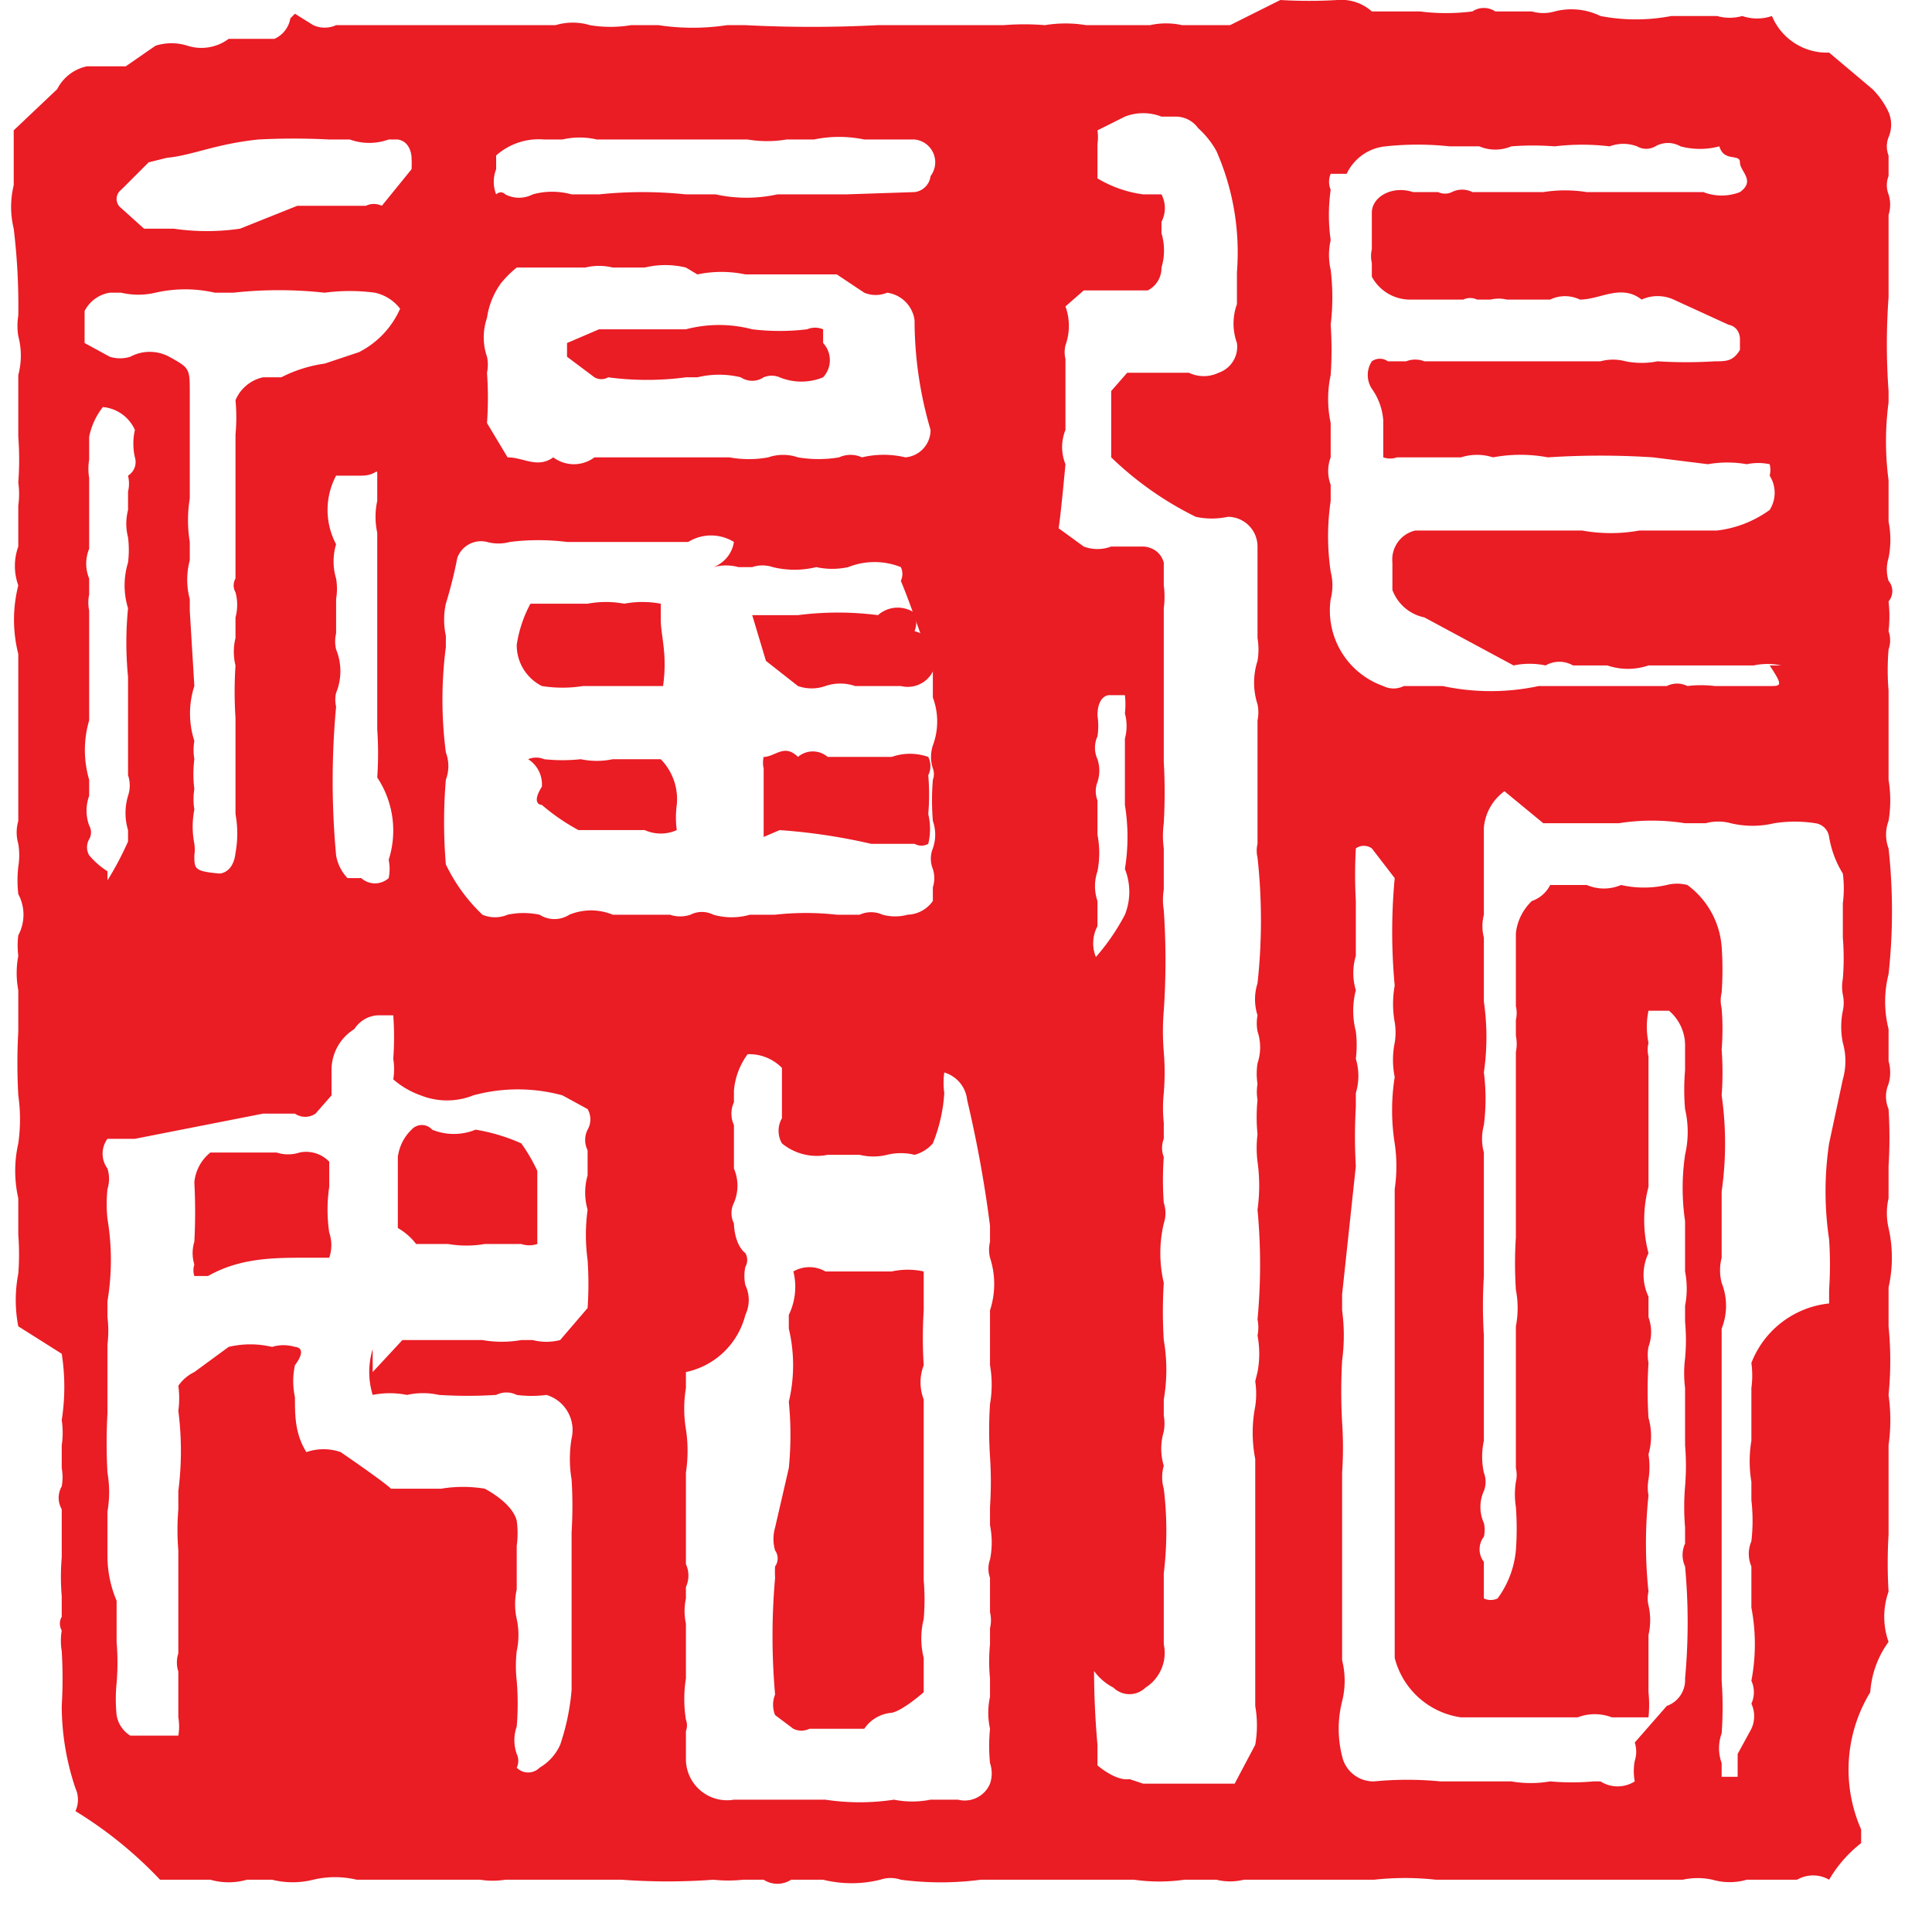 <svg xmlns="http://www.w3.org/2000/svg" viewBox="0 0 8.45 8.44"><defs><style>.cls-1{fill:#ea1c24;}</style></defs><g id="Layer_2" data-name="Layer 2"><g id="Layer_1-2" data-name="Layer 1"><path class="cls-1" d="M1.29.06l.08.05a.12.12,0,0,0,.1,0h.39l.57,0h0a.26.26,0,0,1,.15,0,.55.55,0,0,0,.18,0h.12a1,1,0,0,0,.3,0h.08a5.63,5.63,0,0,0,.58,0h.18s0,0,0,0,.11,0,.17,0h.2a1.1,1.1,0,0,1,.18,0h0a.55.55,0,0,1,.18,0h.28a.32.32,0,0,1,.14,0h.21L5.6,0a2.09,2.09,0,0,0,.25,0A.2.2,0,0,1,6,.05h.21a.91.91,0,0,0,.23,0h0a.09.09,0,0,1,.1,0H6.7a.18.18,0,0,0,.1,0A.29.29,0,0,1,7,.07a.82.82,0,0,0,.31,0s0,0,0,0l.11,0h.09a.2.2,0,0,0,.11,0,.2.2,0,0,0,.13,0l0,0A.26.26,0,0,0,8,.23s0,0,0,0l.19.16a.36.36,0,0,1,.07.1.14.14,0,0,1,0,.11.11.11,0,0,0,0,.08s0,.06,0,.09a.11.11,0,0,0,0,.08.15.15,0,0,1,0,.09v.36a2.83,2.83,0,0,0,0,.41,0,0,0,0,1,0,.05,1.29,1.29,0,0,0,0,.34c0,.06,0,.12,0,.18a.41.41,0,0,1,0,.16.17.17,0,0,0,0,.1.07.07,0,0,1,0,.09.1.1,0,0,0,0,0,.57.57,0,0,1,0,.13v0a.12.12,0,0,1,0,.08,1.09,1.09,0,0,0,0,.18c0,.1,0,.21,0,.32s0,0,0,0,0,0,0,.07a.55.55,0,0,1,0,.18.17.17,0,0,0,0,.12s0,0,0,0a2.53,2.53,0,0,1,0,.55.49.49,0,0,0,0,.24s0,.1,0,.14a.18.18,0,0,1,0,.1.05.05,0,0,1,0,0,.14.14,0,0,0,0,.11,2,2,0,0,1,0,.25s0,.1,0,.14a0,0,0,0,1,0,0,.29.29,0,0,0,0,.13.59.59,0,0,1,0,.26c0,.05,0,.11,0,.17v0a1.51,1.51,0,0,1,0,.3.79.79,0,0,1,0,.22c0,.13,0,.26,0,.39a2.11,2.11,0,0,0,0,.25.11.11,0,0,0,0,0,.33.33,0,0,0,0,.22.42.42,0,0,0-.08.22,0,0,0,0,1,0,0A.65.65,0,0,0,8.14,8v.06A.56.56,0,0,0,8,8.22h0a.14.14,0,0,0-.14,0l-.06,0c-.05,0-.11,0-.16,0a.27.27,0,0,1-.15,0,.3.3,0,0,0-.13,0H7l-.39,0H6.28a1.23,1.23,0,0,0-.27,0H5.44a.25.25,0,0,1-.12,0H5.18a.78.78,0,0,1-.22,0c-.13,0-.26,0-.39,0H4.29a1.34,1.34,0,0,1-.35,0,.14.14,0,0,0-.09,0,.52.52,0,0,1-.25,0H3.46a.11.11,0,0,1-.12,0H3.25a.61.61,0,0,1-.13,0,2.71,2.71,0,0,1-.4,0l-.21,0-.08,0-.1,0s-.08,0-.12,0a.35.35,0,0,1-.11,0H1.56a.41.41,0,0,0-.19,0,.37.37,0,0,1-.18,0H1.08a.29.29,0,0,1-.16,0H.87c-.06,0-.12,0-.17,0l0,0a1.8,1.8,0,0,0-.37-.3h0a.12.12,0,0,0,0-.1l0,0a1.13,1.13,0,0,1-.06-.36,2,2,0,0,0,0-.24.27.27,0,0,1,0-.09v0a.06.06,0,0,1,0-.06s0-.06,0-.09a1,1,0,0,1,0-.17c0-.07,0-.14,0-.21a.08.08,0,0,1,0,0,.1.1,0,0,1,0-.1.22.22,0,0,0,0-.08V6.32a.37.37,0,0,0,0-.11.11.11,0,0,1,0,0,.94.94,0,0,0,0-.29L.08,5.8a.09.09,0,0,1,0,0,.6.6,0,0,1,0-.23,1.11,1.11,0,0,0,0-.17V5.24s0,0,0,0A.54.54,0,0,1,.08,5a.74.74,0,0,0,0-.21,2.53,2.53,0,0,1,0-.28V4.33a.4.4,0,0,1,0-.15.36.36,0,0,1,0-.09s0,0,0,0l0,0,0,0a.19.19,0,0,0,0-.18.53.53,0,0,1,0-.12.31.31,0,0,0,0-.1.18.18,0,0,1,0-.1V2.86a.61.61,0,0,1,0-.3.06.06,0,0,0,0,0,.25.25,0,0,1,0-.17s0-.05,0-.08v0s0-.06,0-.1a.36.36,0,0,0,0-.1,1.34,1.34,0,0,0,0-.2c0-.09,0-.18,0-.27h0a.33.33,0,0,0,0-.17.28.28,0,0,1,0-.09A2.81,2.81,0,0,0,.06,1a.4.4,0,0,1,0-.19s0,0,0,0,0-.16,0-.24,0,0,0,0L.25.39A.19.19,0,0,1,.38.29l.17,0L.68.2a.23.23,0,0,1,.14,0A.2.2,0,0,0,1,.17c.07,0,.13,0,.2,0A.12.12,0,0,0,1.27.08ZM4.63,2.31l.11.08a.17.17,0,0,0,.12,0H5s.07,0,.09.07l0,.1a.38.38,0,0,1,0,.1c0,.07,0,.14,0,.21s0,.31,0,.46a2.43,2.43,0,0,1,0,.27.41.41,0,0,0,0,.11s0,.06,0,.09v.09a.28.28,0,0,0,0,.09,3.25,3.25,0,0,1,0,.44,1.08,1.08,0,0,0,0,.18,1.09,1.09,0,0,1,0,.18.62.62,0,0,0,0,.13s0,0,0,.07a.11.11,0,0,0,0,.08,1.36,1.36,0,0,0,0,.2.14.14,0,0,1,0,.09.57.57,0,0,0,0,.26,2,2,0,0,0,0,.25.76.76,0,0,1,0,.26v.07a.2.2,0,0,1,0,.07.26.26,0,0,0,0,.15s0,0,0,0a.18.18,0,0,0,0,.1.11.11,0,0,1,0,0,1.53,1.53,0,0,1,0,.37c0,.1,0,.21,0,.31a.18.18,0,0,1-.08.19l0,0a.1.1,0,0,1-.14,0,.24.24,0,0,1-.09-.08.14.14,0,0,1,0-.06,2,2,0,0,1,0-.26,1,1,0,0,0,0-.29.41.41,0,0,1,0-.11V6.59s0,0,0,0a.14.14,0,0,0,0-.09.38.38,0,0,0,0-.15v0a1.93,1.93,0,0,0,0-.34.88.88,0,0,1,0-.23,1.82,1.82,0,0,0,0-.33c0-.08,0-.15,0-.23v-.5a1.48,1.48,0,0,1,0-.21.47.47,0,0,0-.05-.26A.94.94,0,0,0,4.92,4a.27.27,0,0,0,0-.2v0a.87.87,0,0,0,0-.28c0-.1,0-.19,0-.29a.21.21,0,0,0,0-.11.35.35,0,0,0,0-.08,0,0,0,0,0-.07,0s-.05,0-.05.09a.29.29,0,0,1,0,.09.12.12,0,0,0,0,.1.16.16,0,0,1,0,.1.11.11,0,0,0,0,.08l0,.15a.42.42,0,0,1,0,.16.2.2,0,0,0,0,.13s0,.08,0,.11a.16.16,0,0,0,0,.15.16.16,0,0,1,0,.1,2.8,2.8,0,0,1,0,.5.33.33,0,0,0,0,.17.11.11,0,0,0,0,.11.37.37,0,0,1,0,.18.39.39,0,0,0,0,.15c0,.09,0,.19,0,.28a.42.42,0,0,1,0,.16s0,.05,0,.08a.06.06,0,0,0,0,0,.25.25,0,0,1,0,.19v.26a1.78,1.78,0,0,0,0,.4s0,.07,0,.1,0,.06,0,.08a3.76,3.76,0,0,0,0,.67s0,.06,0,.09,0,0,0,0,.08.07.14.06h0L5,7.8l.3,0h.1l.09-.17v0a.49.49,0,0,0,0-.17s0-.07,0-.11,0,0,0-.06c0-.29,0-.57,0-.86V6.38a.6.6,0,0,1,0-.23.37.37,0,0,0,0-.11S5.5,6,5.5,6a.43.43,0,0,0,0-.16s0,0,0,0a.17.17,0,0,0,0-.07,2.57,2.57,0,0,0,0-.48.76.76,0,0,0,0-.21.49.49,0,0,1,0-.12.76.76,0,0,1,0-.15v0a.21.21,0,0,1,0-.07.29.29,0,0,1,0-.09s0,0,0,0,0,0,0,0a.22.22,0,0,0,0-.14.19.19,0,0,1,0-.07.23.23,0,0,1,0-.14,2.53,2.53,0,0,0,0-.55.13.13,0,0,1,0-.06V3.3s0-.1,0-.15a.17.17,0,0,0,0-.07.31.31,0,0,1,0-.19.3.3,0,0,0,0-.1.06.06,0,0,0,0,0c0-.1,0-.2,0-.29V2.39s0,0,0,0a.13.13,0,0,0-.13-.13.33.33,0,0,1-.14,0A1.46,1.46,0,0,1,4.86,2l0,0v-.1s0-.06,0-.1,0-.06,0-.09l.07-.08h.13c.05,0,.1,0,.14,0h0a.15.15,0,0,0,.13,0,.12.12,0,0,0,.08-.13.25.25,0,0,1,0-.17V1.19A1.1,1.1,0,0,0,5.32.66a.39.39,0,0,0-.08-.1.12.12,0,0,0-.1-.05s0,0-.06,0a.22.22,0,0,0-.16,0L4.8.57a.05.05,0,0,0,0,0,.21.21,0,0,1,0,.06c0,.08,0,.11,0,.15A.52.52,0,0,0,5,.85h.08l0,0a.13.13,0,0,1,0,.12,0,0,0,0,0,0,.05.26.26,0,0,1,0,.15.11.11,0,0,1-.06.1l-.12,0-.16,0-.08.07a0,0,0,0,1,0,0,.25.25,0,0,1,0,.17.13.13,0,0,0,0,.06c0,.1,0,.21,0,.31a.2.2,0,0,0,0,.15S4.64,2.25,4.63,2.31ZM1.71,6.51l.09,0h.13a.58.58,0,0,1,.19,0l0,0s.12.06.14.14h0v0a.41.41,0,0,1,0,.11c0,.06,0,.12,0,.19a.3.3,0,0,0,0,.13.33.33,0,0,1,0,.14.57.57,0,0,0,0,.13,1.2,1.2,0,0,1,0,.2.18.18,0,0,0,0,.12.07.07,0,0,1,0,.06v0a.07.07,0,0,0,.1,0,.22.22,0,0,0,.09-.1,1,1,0,0,0,.05-.24c0-.23,0-.46,0-.69a1.85,1.85,0,0,0,0-.23.54.54,0,0,1,0-.18.16.16,0,0,0-.11-.19.5.5,0,0,1-.13,0,.1.1,0,0,0-.09,0,2,2,0,0,1-.25,0,.32.32,0,0,0-.14,0,.38.38,0,0,0-.15,0s0,0,0,0a.34.34,0,0,1,0-.2V6l.13-.14c.12,0,.24,0,.35,0a.49.49,0,0,0,.17,0h.05a.24.24,0,0,0,.12,0h0l.12-.14a1.55,1.55,0,0,0,0-.21.81.81,0,0,1,0-.22.27.27,0,0,1,0-.15.07.07,0,0,0,0,0s0-.08,0-.11a.1.1,0,0,1,0-.09.09.09,0,0,0,0-.09l-.11-.06a.74.74,0,0,0-.39,0,.31.31,0,0,1-.23,0h0a.37.37,0,0,1-.12-.07s0,0,0,0a.28.28,0,0,0,0-.09,1.29,1.29,0,0,0,0-.19s0,0-.07,0a.13.13,0,0,0-.1.06.21.21,0,0,0-.1.18s0,0,0,0l0,.06s0,0,0,.05l-.07.08a.08.08,0,0,1-.09,0H1.15l-.56.11-.07,0s0,0-.05,0a.11.11,0,0,0,0,.13.15.15,0,0,1,0,.09.62.62,0,0,0,0,.13,1.09,1.09,0,0,1,0,.36v.07a.5.5,0,0,1,0,.12c0,.1,0,.2,0,.3a2.35,2.35,0,0,0,0,.26.5.5,0,0,1,0,.17v.19A.5.5,0,0,0,.51,7a.43.43,0,0,0,0,0v.18a1.09,1.09,0,0,1,0,.18,0,0,0,0,0,0,0,.7.7,0,0,0,0,.14.13.13,0,0,0,.06.09s0,0,0,0,0,0,0,0l.06,0H.78s0,0,0,0a.24.24,0,0,0,0-.08s0,0,0-.08,0-.09,0-.12a.13.13,0,0,1,0-.08c0-.05,0-.09,0-.13s0-.21,0-.32a1.08,1.08,0,0,1,0-.18s0-.05,0-.08a1.37,1.37,0,0,0,0-.35,0,0,0,0,1,0,0,.41.41,0,0,0,0-.11A.18.18,0,0,1,.85,6L1,5.89a.41.41,0,0,1,.19,0,.17.17,0,0,1,.1,0l0,0s.06,0,0,.08a.33.33,0,0,0,0,.14c0,.08,0,.16.05.24v0a.23.23,0,0,1,.15,0h0S1.68,6.48,1.71,6.51Zm1.5-4.14,0,0a.19.19,0,0,0-.2,0h0c-.05,0-.11,0-.16,0H2.48a1,1,0,0,0-.25,0,.19.19,0,0,1-.1,0A.11.11,0,0,0,2,2.44a1.94,1.94,0,0,1-.05.2.33.33,0,0,0,0,.14v.05a1.79,1.79,0,0,0,0,.46.17.17,0,0,1,0,.12.06.06,0,0,0,0,0,2.22,2.22,0,0,0,0,.37s0,0,0,0A.75.75,0,0,0,2.11,4a.14.14,0,0,0,.11,0s0,0,0,0a.34.34,0,0,1,.14,0,.12.12,0,0,0,.13,0,.25.25,0,0,1,.19,0h.13s0,0,0,0h0l.12,0a.14.14,0,0,0,.09,0,.11.11,0,0,1,.1,0,.29.29,0,0,0,.16,0l.11,0a1.22,1.22,0,0,1,.27,0h.1a.12.12,0,0,1,.1,0,.21.21,0,0,0,.11,0,.14.14,0,0,0,.11-.06l0-.06a.13.13,0,0,0,0-.08.12.12,0,0,1,0-.09.18.18,0,0,0,0-.12,1.1,1.1,0,0,1,0-.18.07.07,0,0,0,0-.05.16.16,0,0,1,0-.1.3.3,0,0,0,0-.21l0-.13c-.05-.13-.09-.26-.14-.38a.07.07,0,0,0,0-.06.31.31,0,0,0-.23,0,.33.33,0,0,1-.14,0s0,0,0,0a.4.4,0,0,1-.19,0,.14.14,0,0,0-.09,0l-.06,0a.21.21,0,0,0-.11,0A.14.14,0,0,0,3.21,2.37Zm4.53-.14a.14.14,0,0,0,0-.15.1.1,0,0,0,0-.05.24.24,0,0,0-.1,0,.49.49,0,0,0-.17,0h0L7.23,2a3.53,3.53,0,0,0-.46,0h0a.65.65,0,0,0-.24,0,.23.23,0,0,0-.14,0h0L6.22,2,6.11,2a.09.09,0,0,1-.06,0c0-.05,0-.1,0-.16A.27.27,0,0,0,6,1.7a.11.11,0,0,1,0-.12l0,0a.06.06,0,0,1,.07,0h.08a.11.11,0,0,1,.08,0s0,0,.06,0h.15l.16,0,.17,0H7a.21.21,0,0,1,.11,0,.36.36,0,0,0,.14,0,2,2,0,0,0,.25,0c.05,0,.08,0,.11-.05a0,0,0,0,0,0-.05s0-.05-.05-.06l-.24-.11a.17.17,0,0,0-.14,0,.05.05,0,0,1,0,0c-.09-.07-.18,0-.27,0a.15.15,0,0,0-.13,0h0c-.06,0-.13,0-.19,0a.15.15,0,0,0-.07,0s0,0-.06,0a.07.07,0,0,0-.06,0H6.16A.19.19,0,0,1,6,1.21s0,0,0-.06a.13.13,0,0,1,0-.06C6,1,6,1,6,.93s.09-.12.18-.09h0s.07,0,.11,0a.07.07,0,0,0,.06,0,.1.1,0,0,1,.09,0h.31a.61.61,0,0,1,.19,0h.33c.06,0,.12,0,.18,0s0,0,0,0h0a.22.22,0,0,0,.16,0c.07-.05,0-.09,0-.13s-.07,0-.09-.07a.33.33,0,0,1-.17,0,.11.11,0,0,0-.11,0,.08.08,0,0,1-.08,0,.17.17,0,0,0-.12,0s0,0,0,0a1,1,0,0,0-.24,0h0a1.23,1.23,0,0,0-.19,0,.18.18,0,0,1-.14,0H6.34a1.31,1.31,0,0,0-.28,0,.21.21,0,0,0-.17.12L5.82.76a.09.09,0,0,0,0,.07.78.78,0,0,0,0,.22s0,0,0,0a.29.29,0,0,0,0,.13,1,1,0,0,1,0,.24s0,0,0,0a1.62,1.62,0,0,1,0,.22.5.5,0,0,0,0,.21V2a.17.17,0,0,0,0,.12s0,.05,0,.07a1.06,1.06,0,0,0,0,.31.24.24,0,0,1,0,.12A.35.35,0,0,0,6.05,3a.1.1,0,0,0,.09,0s.07,0,.1,0h0s.05,0,.07,0a1,1,0,0,0,.42,0h.5l.06,0s0,0,0,0a.1.1,0,0,1,.09,0h0a.5.5,0,0,1,.12,0l.13,0,.11,0c.05,0,.06,0,0-.09l0,0H7.79a.28.28,0,0,0-.12,0l-.36,0h-.1a.28.28,0,0,1-.18,0H7s-.08,0-.12,0a.12.12,0,0,0-.12,0,.34.34,0,0,0-.14,0s0,0,0,0L6.23,2.7a.19.19,0,0,1-.14-.12l0-.12a.13.13,0,0,1,.1-.14l.29,0h.44a.7.7,0,0,0,.25,0l.16,0c.06,0,.12,0,.18,0h0A.49.49,0,0,0,7.74,2.23ZM3.21,7.87l.4,0a1,1,0,0,0,.3,0,.41.41,0,0,0,.16,0l.12,0a.12.12,0,0,0,.14-.07l0,0a.14.14,0,0,0,0-.09.76.76,0,0,1,0-.15.33.33,0,0,1,0-.14V7.34a.77.77,0,0,1,0-.15s0,0,0-.07a.15.15,0,0,0,0-.07s0-.1,0-.15a.12.12,0,0,1,0-.08.38.38,0,0,0,0-.15V6.59a1.66,1.66,0,0,0,0-.22,1.76,1.76,0,0,1,0-.23.5.5,0,0,0,0-.17c0-.08,0-.16,0-.24a.37.37,0,0,0,0-.23.15.15,0,0,1,0-.07V5.36a5.3,5.3,0,0,0-.1-.55.14.14,0,0,0-.1-.12.32.32,0,0,0,0,.09A.7.7,0,0,1,4.08,5,.16.16,0,0,1,4,5.05H4a.25.25,0,0,0-.12,0,.25.25,0,0,1-.12,0s-.1,0-.14,0h0A.24.24,0,0,1,3.42,5a.11.11,0,0,1,0-.11V4.74s0-.06,0-.07a.2.2,0,0,0-.15-.06.31.31,0,0,0-.06.16s0,0,0,.05a.12.12,0,0,0,0,.1s0,0,0,.07l0,.07,0,.05a.19.19,0,0,1,0,.15l0,0a.1.1,0,0,0,0,.09s0,.09.05.13a.06.06,0,0,1,0,.06.19.19,0,0,0,0,.08.15.15,0,0,1,0,.13s0,0,0,0A.34.34,0,0,1,3,6V6s0,0,0,.07a.55.55,0,0,0,0,.18.63.63,0,0,1,0,.19c0,.13,0,.27,0,.4a.12.12,0,0,1,0,.1s0,0,0,0,0,0,0,.05a.26.26,0,0,0,0,.11s0,0,0,.07v.17a.57.57,0,0,0,0,.18.07.07,0,0,1,0,.05s0,.08,0,.12A.18.18,0,0,0,3.21,7.87Zm4.08-.41,0,0a.12.12,0,0,0,.08-.12,2.66,2.66,0,0,0,0-.49.12.12,0,0,1,0-.1s0,0,0,0,0-.05,0-.07a1.08,1.08,0,0,1,0-.18,1.09,1.09,0,0,0,0-.18c0-.08,0-.17,0-.25a.53.53,0,0,1,0-.13.86.86,0,0,0,0-.16s0,0,0-.07a.39.39,0,0,0,0-.15l0-.22a1,1,0,0,1,0-.29.44.44,0,0,0,0-.2,1,1,0,0,1,0-.17v-.1a.2.2,0,0,0-.07-.16s-.06,0-.09,0a.34.34,0,0,0,0,.14.13.13,0,0,0,0,.06c0,.11,0,.23,0,.34s0,.07,0,.11,0,.07,0,.12,0,0,0,0a.57.57,0,0,0,0,.29.22.22,0,0,0,0,.19s0,0,0,0,0,.06,0,.09a.19.19,0,0,1,0,.13.19.19,0,0,0,0,.07,1.93,1.93,0,0,0,0,.24.29.29,0,0,1,0,.16.36.36,0,0,1,0,.11.2.2,0,0,0,0,.07,2,2,0,0,0,0,.42.13.13,0,0,0,0,.06.29.29,0,0,1,0,.13c0,.09,0,.17,0,.25a.54.54,0,0,1,0,.11s0,0-.06,0h0l-.1,0a.21.21,0,0,0-.15,0H6.39a.35.35,0,0,1-.29-.26v0c0-.08,0-.16,0-.24s0-.26,0-.38,0-.29,0-.43c0-.34,0-.68,0-1v0a.68.68,0,0,0,0-.2.93.93,0,0,1,0-.29v0a.38.38,0,0,1,0-.15.27.27,0,0,0,0-.09.45.45,0,0,1,0-.16,2.53,2.53,0,0,1,0-.47,0,0,0,0,0,0,0L6,3.71a.06.06,0,0,0-.07,0,.06.06,0,0,0,0,0,2.08,2.08,0,0,0,0,.23c0,.08,0,.16,0,.24a.26.26,0,0,0,0,.15h0a.36.36,0,0,0,0,.18.49.49,0,0,1,0,.12.26.26,0,0,1,0,.15s0,0,0,.06a2.26,2.26,0,0,0,0,.26l-.06.56v.07a.82.82,0,0,1,0,.22,2.43,2.43,0,0,0,0,.27,1.62,1.62,0,0,1,0,.22c0,.15,0,.3,0,.44V7c0,.09,0,.17,0,.26a.37.37,0,0,1,0,.18.49.49,0,0,0,0,.24.14.14,0,0,0,.14.11,1.5,1.5,0,0,1,.29,0h.08l.16,0h.07a.5.5,0,0,0,.17,0,1.06,1.06,0,0,0,.19,0H7a.14.14,0,0,0,.15,0l0,0a.24.24,0,0,1,0-.09.13.13,0,0,0,0-.08Zm-.71-4a.22.22,0,0,0-.09.16s0,.07,0,.1,0,.09,0,.14V4a.2.2,0,0,0,0,.1v.28a1.08,1.08,0,0,1,0,.31,0,0,0,0,0,0,0,.91.91,0,0,1,0,.23,0,0,0,0,1,0,0,.23.23,0,0,0,0,.12v.54a2.06,2.06,0,0,0,0,.26s0,0,0,0,0,.07,0,.1,0,.24,0,.36a.33.33,0,0,0,0,.14.11.11,0,0,1,0,.08.17.17,0,0,0,0,.14s0,0,0,0a.13.13,0,0,1,0,.06.09.09,0,0,0,0,.11s0,.07,0,.1,0,0,0,.06a.07.07,0,0,0,.06,0,.42.42,0,0,0,.08-.21,1.28,1.28,0,0,0,0-.19.36.36,0,0,1,0-.11.13.13,0,0,0,0-.06V6.2c0-.13,0-.27,0-.4a.09.09,0,0,1,0,0,.42.42,0,0,0,0-.16,1.79,1.79,0,0,1,0-.23V5.31c0-.08,0-.17,0-.25s0-.31,0-.46a.17.17,0,0,0,0-.07s0,0,0-.07a.13.13,0,0,0,0-.06c0-.11,0-.21,0-.32a.23.23,0,0,1,.07-.14.14.14,0,0,0,.08-.07l.16,0h0a.19.19,0,0,0,.15,0,.45.45,0,0,0,.2,0,.18.18,0,0,1,.09,0,.37.37,0,0,1,.15.27,1.41,1.41,0,0,1,0,.2.15.15,0,0,0,0,.07,1.13,1.13,0,0,1,0,.18,1.36,1.36,0,0,1,0,.2,1.48,1.48,0,0,1,0,.42V5.5a.22.22,0,0,0,0,.11.27.27,0,0,1,0,.2.06.06,0,0,0,0,0V6c0,.11,0,.22,0,.34s0,.05,0,.08c0,.2,0,.39,0,.58s0,.24,0,.35a1.6,1.6,0,0,1,0,.23.19.19,0,0,0,0,.13l0,.06s0,0,.07,0h0s0,0,0,0l0-.1.06-.11a.13.13,0,0,0,0-.11l0,0a.12.12,0,0,0,0-.1.85.85,0,0,0,0-.32V6.85a.06.06,0,0,0,0,0,.14.14,0,0,1,0-.11.78.78,0,0,0,0-.18s0-.06,0-.08a.55.55,0,0,1,0-.18c0-.08,0-.15,0-.23a.41.41,0,0,0,0-.11A.41.41,0,0,1,8,5.7V5.64a1.64,1.64,0,0,0,0-.22A1.42,1.42,0,0,1,8,5l.06-.28a.29.29,0,0,0,0-.16.35.35,0,0,1,0-.14l0,0a.16.16,0,0,0,0-.07.19.19,0,0,1,0-.07,1.1,1.1,0,0,0,0-.18s0-.07,0-.1,0,0,0-.05a.5.5,0,0,0,0-.13.44.44,0,0,1-.06-.16.07.07,0,0,0-.06-.06.58.58,0,0,0-.18,0,.41.41,0,0,1-.19,0l0,0a.21.21,0,0,0-.11,0l-.09,0a.93.93,0,0,0-.29,0H6.75ZM3.05,1.2,3,1.17a.38.38,0,0,0-.18,0H2.68a.25.25,0,0,0-.12,0H2.51c-.08,0-.17,0-.25,0h0a.46.46,0,0,0-.07.07.34.34,0,0,0-.06.15.26.26,0,0,0,0,.17.17.17,0,0,1,0,.07,1.55,1.55,0,0,1,0,.22L2.22,2l0,0c.07,0,.13.05.2,0h0A.15.15,0,0,0,2.6,2H3l.12,0h.07a.47.47,0,0,0,.17,0,.2.2,0,0,1,.13,0,.54.54,0,0,0,.18,0,.12.12,0,0,1,.1,0h0a.41.41,0,0,1,.19,0,.12.12,0,0,0,.11-.12A1.7,1.7,0,0,1,4,1.4a.14.14,0,0,0-.12-.12.13.13,0,0,1-.1,0h0L3.66,1.2l-.08,0h-.1s0,0,0,0-.06,0-.1,0H3.26A.51.51,0,0,0,3.05,1.2Zm-1.3.15a.19.19,0,0,0-.11-.07.83.83,0,0,0-.22,0,1.82,1.82,0,0,0-.4,0H.94a.58.58,0,0,0-.26,0,.33.33,0,0,1-.15,0H.48a.15.15,0,0,0-.11.08s0,.11,0,.14l.11.06a.15.15,0,0,0,.09,0,.18.18,0,0,1,.17,0h0c.09.05.09.05.09.16V2.1s0,0,0,.08v0a.59.59,0,0,0,0,.19s0,.05,0,.08a.33.33,0,0,0,0,.17v.05L.85,3a.39.39,0,0,0,0,.24.24.24,0,0,0,0,.08.51.51,0,0,0,0,.13.28.28,0,0,0,0,.09.39.39,0,0,0,0,.15.17.17,0,0,1,0,.05c0,.06,0,.07.11.08s0,0,0,0,.06,0,.07-.09a.47.47,0,0,0,0-.17c0-.14,0-.28,0-.42a1.77,1.77,0,0,1,0-.23.25.25,0,0,1,0-.12s0-.06,0-.09,0,0,0,0l0,0a.21.21,0,0,0,0-.11.06.06,0,0,1,0-.06V2.36s0-.09,0-.13a0,0,0,0,0,0,0c0-.11,0-.22,0-.33a.8.8,0,0,0,0-.15.17.17,0,0,1,.12-.1l.08,0a.6.6,0,0,1,.19-.06l.15-.05h0A.39.39,0,0,0,1.75,1.35Zm.46-.5a.13.13,0,0,0,.12,0,.32.32,0,0,1,.17,0h.12A1.83,1.83,0,0,1,3,.85l.13,0a.63.63,0,0,0,.27,0H3.7L4,.84A.08.08,0,0,0,4.07.77v0A.1.1,0,0,0,4,.61l-.17,0H3.78l0,0a.54.54,0,0,0-.22,0H3.44a.51.51,0,0,1-.17,0H3.11l-.24,0H2.61a.33.33,0,0,0-.15,0l-.08,0a.28.28,0,0,0-.21.07l0,.06a.15.15,0,0,0,0,.11S2.19.83,2.21.85Zm-1.74,3a1.4,1.4,0,0,0,.09-.17s0,0,0-.05a.26.26,0,0,1,0-.15.14.14,0,0,0,0-.09V3.26c0-.1,0-.2,0-.3a1.53,1.53,0,0,1,0-.3v0a.34.34,0,0,1,0-.2.45.45,0,0,0,0-.11.24.24,0,0,1,0-.12V2.15a.15.15,0,0,0,0-.07A.07.07,0,0,0,.59,2a.27.27,0,0,1,0-.12s0,0,0,0a.17.17,0,0,0-.14-.1.31.31,0,0,0-.06.13l0,.1a.24.24,0,0,0,0,.08v.31a.17.17,0,0,0,0,.13s0,0,0,.07a.17.17,0,0,0,0,.07c0,.11,0,.23,0,.34s0,.09,0,.14a0,0,0,0,1,0,0,.46.46,0,0,0,0,.26s0,.05,0,.07a.19.19,0,0,0,0,.13.06.06,0,0,1,0,.06.07.07,0,0,0,0,.07A.34.34,0,0,0,.47,3.81ZM1.65,3.4a1.55,1.55,0,0,0,0-.21V3l0-.62,0-.05a.33.33,0,0,1,0-.14s0-.07,0-.11,0,0-.07,0H1.47a.32.32,0,0,0,0,.3.26.26,0,0,0,0,.15.27.27,0,0,1,0,.09s0,.1,0,.15a.15.15,0,0,0,0,.07.25.25,0,0,1,0,.19.13.13,0,0,0,0,.06,3.53,3.53,0,0,0,0,.65.19.19,0,0,0,.05.1s0,0,.06,0a.09.09,0,0,0,.12,0,.2.2,0,0,0,0-.08A.42.42,0,0,0,1.65,3.4ZM1.8.74a.43.43,0,0,0,0-.05s0-.07-.06-.08H1.7s0,0,0,0a.25.25,0,0,1-.17,0h0s-.06,0-.09,0a3,3,0,0,0-.31,0C.94.63.84.68.73.69L.65.71l0,0L.53.83a.05.05,0,0,0,0,.08L.63,1,.76,1a1,1,0,0,0,.29,0L1.3.9l.23,0,.07,0a.08.08,0,0,1,.07,0h0Z"/><path class="cls-1" d="M1.44,5.08l0,.11v0a.68.68,0,0,0,0,.2.17.17,0,0,1,0,.11h-.1c-.14,0-.29,0-.43.08l-.06,0a.08.08,0,0,1,0-.05.17.17,0,0,1,0-.1,2.46,2.46,0,0,0,0-.26.19.19,0,0,1,.07-.13h0l.24,0h.05a.16.16,0,0,0,.1,0A.14.14,0,0,1,1.44,5.08Z"/><path class="cls-1" d="M2.28,5a.75.75,0,0,1,.07.12v0s0,.07,0,.1,0,0,0,0v.22a.11.11,0,0,1-.07,0l-.07,0H2.12a.47.47,0,0,1-.16,0h0s-.1,0-.14,0a.27.27,0,0,0-.08-.07s0,0,0-.06,0-.09,0-.13,0-.08,0-.12a.2.2,0,0,1,.06-.12.06.06,0,0,1,.09,0,.25.25,0,0,0,.19,0A.81.81,0,0,1,2.28,5Z"/><path class="cls-1" d="M3.34,3.66s0,0,0-.07a.43.43,0,0,1,0,0c0-.07,0-.15,0-.23a.11.11,0,0,1,0-.05c.05,0,.09-.06.15,0a0,0,0,0,0,0,0,.1.1,0,0,1,.13,0h.28a.24.24,0,0,1,.16,0,.09.09,0,0,1,0,.08,1,1,0,0,1,0,.17.28.28,0,0,1,0,.13.06.06,0,0,1-.06,0l-.19,0h0a2.57,2.57,0,0,0-.4-.06Z"/><path class="cls-1" d="M2.9,3H2.68c-.05,0-.09,0-.13,0h0a.57.57,0,0,1-.18,0,.2.2,0,0,1-.11-.18.55.55,0,0,1,.06-.18.05.05,0,0,1,0,0h.07s0,0,.07,0h.11a.43.43,0,0,1,.16,0,.43.43,0,0,1,.16,0s0,0,0,.07S2.92,2.86,2.9,3Z"/><path class="cls-1" d="M3.35,2.89l-.06-.2a.09.09,0,0,1,0,0l.2,0a1.37,1.37,0,0,1,.35,0A.13.13,0,0,1,4,2.68l0,0a.11.11,0,0,1,0,.08v0A.12.12,0,0,1,3.94,3l-.2,0h0a.2.2,0,0,0-.13,0,.18.18,0,0,1-.12,0Z"/><path class="cls-1" d="M2.31,3.32a.09.09,0,0,1,.07,0,.75.75,0,0,0,.16,0h0a.34.34,0,0,0,.14,0h.21a.25.25,0,0,1,.07.2.41.41,0,0,0,0,.11.13.13,0,0,1,0,0,.17.17,0,0,1-.14,0s0,0-.07,0H2.53a.91.91,0,0,1-.16-.11s-.05,0,0-.08A.13.13,0,0,0,2.31,3.32Z"/><path class="cls-1" d="M3.47,5.56s0,0,0,0a.14.14,0,0,1,.14,0s0,0,.05,0l.07,0H3.9a.33.33,0,0,1,.14,0s0,0,0,.06,0,.07,0,.11v0a1.93,1.93,0,0,0,0,.24.21.21,0,0,0,0,.15.07.07,0,0,1,0,0c0,.24,0,.49,0,.73v.06a1,1,0,0,1,0,.17.35.35,0,0,0,0,.17v0s0,.1,0,.15,0,0,0,0-.09.08-.14.09a.16.16,0,0,0-.12.07l-.12,0H3.54a.08.08,0,0,1-.07,0L3.39,7.5a.12.12,0,0,1,0-.09,2.9,2.9,0,0,1,0-.51.43.43,0,0,1,0-.05.06.06,0,0,0,0-.07.18.18,0,0,1,0-.1l.06-.26a1.46,1.46,0,0,0,0-.29,0,0,0,0,1,0,0,.69.69,0,0,0,0-.32s0,0,0-.06A.28.28,0,0,0,3.47,5.56Z"/><path class="cls-1" d="M2.48,1.56l0-.06.14-.06H3a.57.57,0,0,1,.29,0,1,1,0,0,0,.24,0,.09.09,0,0,1,.07,0l0,.06a.11.11,0,0,1,0,.15.25.25,0,0,1-.19,0,.09.09,0,0,0-.07,0,.09.09,0,0,1-.1,0,.4.4,0,0,0-.19,0H3a1.29,1.29,0,0,1-.34,0,.06.06,0,0,1-.06,0Z"/></g></g></svg>